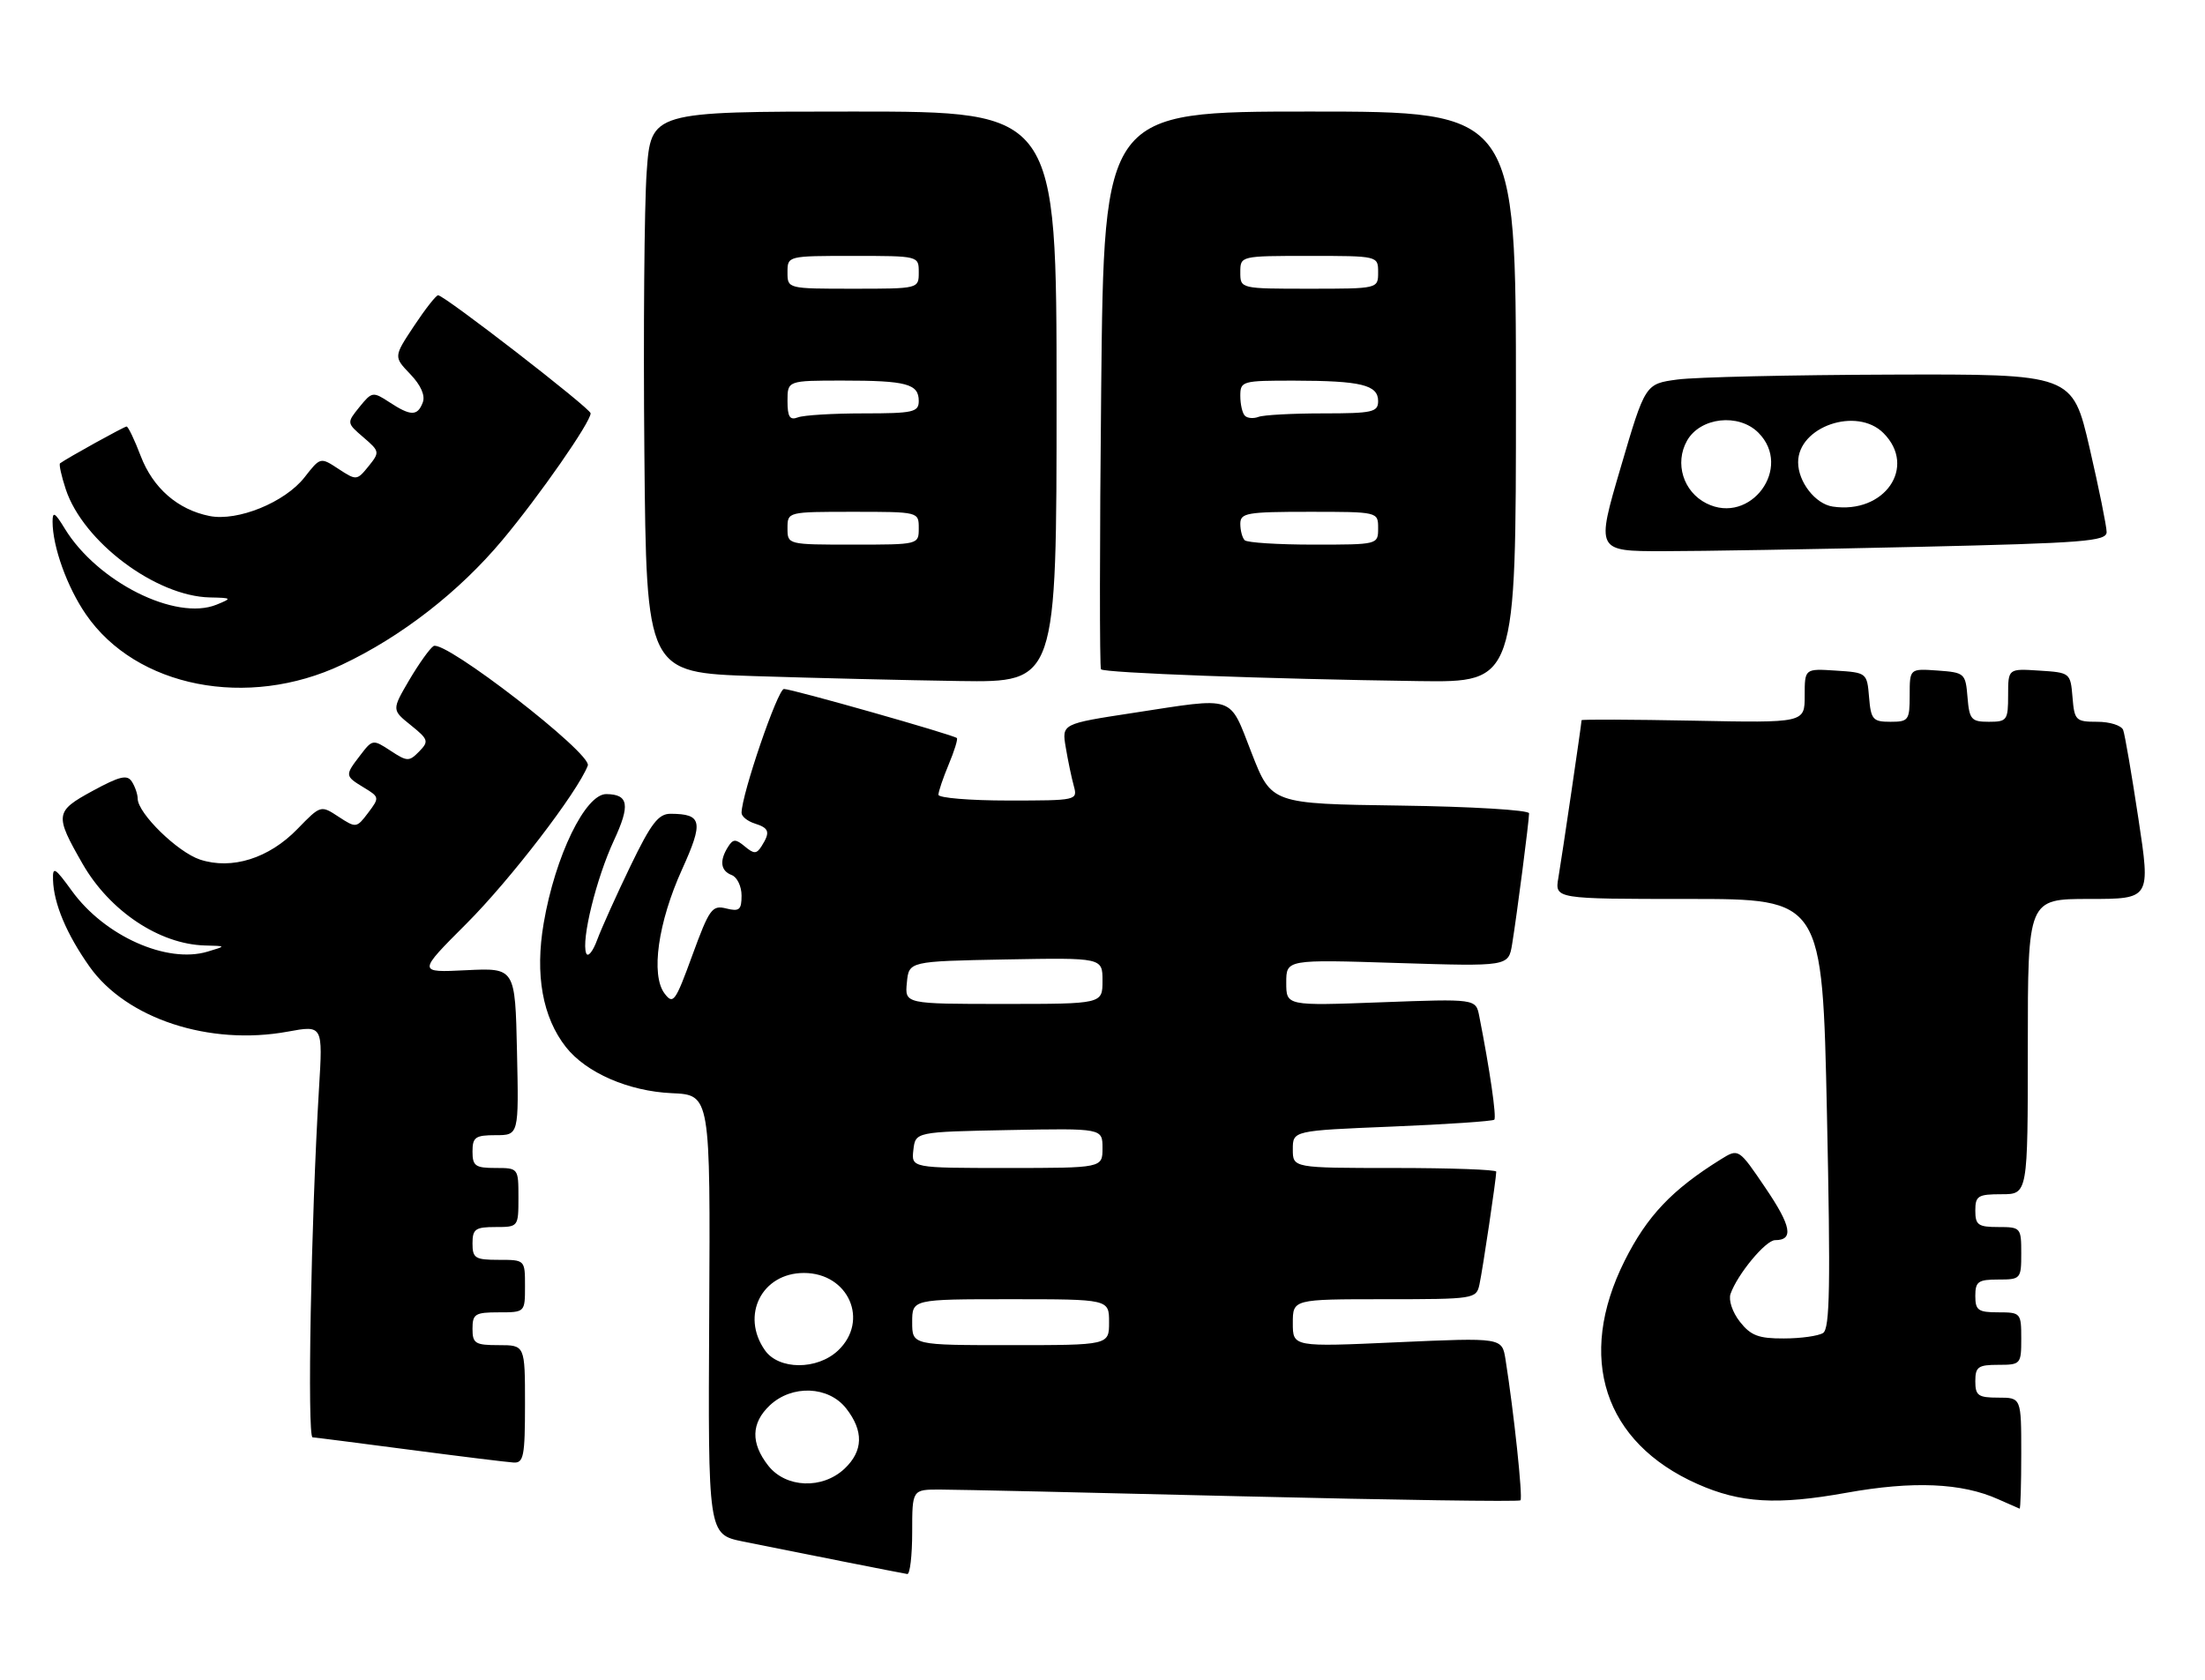 <?xml version="1.0" encoding="UTF-8" standalone="no"?>
<!DOCTYPE svg PUBLIC "-//W3C//DTD SVG 1.1//EN" "http://www.w3.org/Graphics/SVG/1.1/DTD/svg11.dtd" >
<svg xmlns="http://www.w3.org/2000/svg" xmlns:xlink="http://www.w3.org/1999/xlink" version="1.1" viewBox="0 0 336 256">
 <g >
 <path fill="currentColor"
d=" M 139.00 233.50 C 139.00 227.00 139.00 227.00 143.25 227.01 C 145.59 227.01 166.35 227.47 189.38 228.04 C 212.42 228.60 231.46 228.88 231.69 228.65 C 232.07 228.26 230.69 215.23 229.41 207.17 C 228.88 203.85 228.88 203.85 212.94 204.56 C 197.00 205.28 197.00 205.28 197.00 201.64 C 197.00 198.00 197.00 198.00 210.98 198.00 C 224.67 198.00 224.97 197.95 225.44 195.75 C 225.94 193.46 228.00 179.57 228.00 178.56 C 228.00 178.25 221.03 178.00 212.50 178.00 C 197.00 178.00 197.00 178.00 197.00 175.16 C 197.00 172.31 197.00 172.31 212.13 171.69 C 220.46 171.35 227.46 170.87 227.70 170.64 C 228.07 170.26 227.01 162.96 225.41 154.86 C 224.89 152.21 224.89 152.21 210.44 152.75 C 196.00 153.29 196.00 153.29 196.00 149.76 C 196.00 146.22 196.00 146.22 212.93 146.76 C 229.86 147.29 229.86 147.29 230.42 143.89 C 231.13 139.54 233.00 125.14 233.00 123.95 C 233.00 123.45 224.24 122.92 213.37 122.77 C 193.74 122.50 193.74 122.50 190.72 114.75 C 187.22 105.80 188.48 106.23 172.65 108.65 C 161.79 110.31 161.79 110.31 162.40 113.90 C 162.73 115.88 163.28 118.51 163.62 119.75 C 164.23 121.98 164.14 122.00 153.62 122.00 C 147.78 122.00 143.00 121.60 143.00 121.12 C 143.00 120.64 143.70 118.57 144.56 116.51 C 145.42 114.46 145.98 112.65 145.81 112.48 C 145.32 111.99 120.68 105.00 119.46 105.00 C 118.51 105.00 113.00 121.10 113.00 123.88 C 113.00 124.42 113.90 125.15 115.00 125.50 C 117.22 126.20 117.40 126.81 116.06 128.94 C 115.29 130.16 114.90 130.17 113.50 129.00 C 112.10 127.83 111.71 127.84 110.94 129.06 C 109.60 131.18 109.80 132.71 111.50 133.36 C 112.33 133.68 113.00 135.08 113.00 136.49 C 113.00 138.66 112.66 138.95 110.66 138.45 C 108.51 137.91 108.09 138.50 105.50 145.58 C 102.90 152.71 102.58 153.15 101.26 151.40 C 99.14 148.58 100.27 140.57 103.93 132.50 C 107.23 125.21 107.00 124.05 102.21 124.02 C 100.34 124.00 99.23 125.44 96.07 131.98 C 93.95 136.37 91.67 141.43 91.00 143.23 C 90.34 145.03 89.58 145.95 89.32 145.27 C 88.55 143.27 90.85 133.90 93.55 128.08 C 96.06 122.68 95.79 121.06 92.40 121.02 C 89.21 120.97 84.60 130.44 82.85 140.68 C 81.50 148.54 82.67 155.04 86.24 159.58 C 89.32 163.49 95.80 166.31 102.37 166.60 C 108.25 166.86 108.25 166.86 108.07 200.35 C 107.89 233.83 107.89 233.83 113.19 234.92 C 120.53 236.41 137.34 239.74 138.25 239.88 C 138.66 239.95 139.00 237.07 139.00 233.50 Z  M 308.00 221.50 C 308.00 213.00 308.00 213.00 304.50 213.00 C 301.43 213.00 301.00 212.69 301.00 210.50 C 301.00 208.31 301.43 208.00 304.50 208.00 C 307.92 208.00 308.00 207.90 308.00 204.00 C 308.00 200.10 307.92 200.00 304.50 200.00 C 301.43 200.00 301.00 199.69 301.00 197.50 C 301.00 195.31 301.43 195.00 304.50 195.00 C 307.92 195.00 308.00 194.90 308.00 191.00 C 308.00 187.10 307.92 187.00 304.50 187.00 C 301.43 187.00 301.00 186.69 301.00 184.50 C 301.00 182.25 301.40 182.00 305.00 182.00 C 309.00 182.00 309.00 182.00 309.00 159.50 C 309.00 137.00 309.00 137.00 318.36 137.00 C 327.71 137.00 327.71 137.00 325.85 124.75 C 324.83 118.01 323.79 111.94 323.53 111.25 C 323.27 110.56 321.50 110.00 319.59 110.00 C 316.30 110.00 316.10 109.80 315.81 106.25 C 315.50 102.54 315.45 102.50 310.75 102.20 C 306.00 101.89 306.00 101.89 306.00 105.95 C 306.00 109.77 305.83 110.00 303.06 110.00 C 300.39 110.00 300.09 109.66 299.81 106.25 C 299.51 102.61 299.38 102.49 295.25 102.19 C 291.00 101.89 291.00 101.89 291.00 105.94 C 291.00 109.77 290.83 110.00 288.06 110.00 C 285.39 110.00 285.09 109.66 284.81 106.25 C 284.50 102.54 284.45 102.50 279.75 102.20 C 275.00 101.89 275.00 101.89 275.00 106.03 C 275.00 110.17 275.00 110.17 258.00 109.83 C 248.65 109.65 241.00 109.62 241.00 109.76 C 241.00 110.27 238.01 130.59 237.47 133.75 C 236.91 137.00 236.91 137.00 257.30 137.00 C 277.69 137.00 277.69 137.00 278.39 169.66 C 278.95 195.92 278.84 202.49 277.80 203.15 C 277.08 203.60 274.40 203.98 271.82 203.98 C 267.98 204.00 266.78 203.54 265.13 201.44 C 263.99 199.99 263.37 198.14 263.70 197.19 C 264.75 194.19 269.06 189.00 270.49 189.00 C 273.37 189.00 272.97 186.85 269.01 181.02 C 264.93 175.00 264.93 175.00 262.21 176.69 C 254.77 181.32 250.98 185.32 247.56 192.15 C 240.18 206.90 244.40 219.83 258.66 226.16 C 265.20 229.07 270.80 229.40 281.35 227.50 C 291.52 225.67 298.95 225.99 304.50 228.49 C 306.15 229.23 307.61 229.87 307.75 229.92 C 307.89 229.96 308.00 226.18 308.00 221.50 Z  M 80.00 214.00 C 80.00 205.00 80.00 205.00 76.00 205.00 C 72.40 205.00 72.00 204.75 72.00 202.50 C 72.00 200.25 72.40 200.00 76.00 200.00 C 80.00 200.00 80.00 200.00 80.00 196.00 C 80.00 192.00 80.00 192.00 76.00 192.00 C 72.40 192.00 72.00 191.75 72.00 189.50 C 72.00 187.31 72.43 187.00 75.50 187.00 C 78.98 187.00 79.00 186.98 79.00 182.50 C 79.00 178.02 78.98 178.00 75.50 178.00 C 72.43 178.00 72.00 177.69 72.00 175.50 C 72.00 173.31 72.43 173.00 75.53 173.00 C 79.06 173.00 79.06 173.00 78.78 160.25 C 78.50 147.50 78.50 147.50 71.05 147.86 C 63.61 148.23 63.61 148.23 71.08 140.76 C 77.76 134.08 88.02 120.71 89.57 116.67 C 90.26 114.87 67.73 97.43 66.06 98.46 C 65.49 98.82 63.83 101.15 62.36 103.64 C 59.70 108.19 59.70 108.19 62.60 110.52 C 65.29 112.69 65.38 112.98 63.87 114.53 C 62.34 116.09 62.05 116.08 59.51 114.41 C 56.84 112.66 56.75 112.67 54.92 115.07 C 52.53 118.18 52.53 118.25 55.44 120.02 C 57.83 121.47 57.85 121.55 56.10 123.87 C 54.34 126.20 54.25 126.21 51.59 124.47 C 48.88 122.69 48.87 122.69 45.33 126.33 C 40.98 130.82 35.33 132.59 30.48 131.00 C 27.06 129.87 21.01 123.96 20.98 121.72 C 20.98 121.05 20.58 119.88 20.10 119.13 C 19.39 118.01 18.26 118.28 14.10 120.54 C 8.37 123.66 8.30 124.17 12.58 131.64 C 16.71 138.84 24.29 143.90 31.22 144.09 C 34.50 144.17 34.50 144.17 31.62 145.03 C 25.42 146.89 15.93 142.64 10.96 135.78 C 8.34 132.17 8.01 131.98 8.08 134.10 C 8.19 137.72 10.15 142.37 13.64 147.31 C 19.26 155.25 31.92 159.41 43.85 157.22 C 49.20 156.24 49.20 156.24 48.61 165.87 C 47.40 185.88 46.79 219.00 47.63 219.05 C 48.11 219.08 54.80 219.94 62.50 220.95 C 70.20 221.96 77.29 222.83 78.25 222.89 C 79.79 222.99 80.00 221.95 80.00 214.00 Z  M 52.11 101.30 C 61.18 97.02 69.97 90.18 76.56 82.30 C 82.19 75.57 90.00 64.34 90.00 62.99 C 90.00 62.25 67.72 45.00 66.76 45.00 C 66.44 45.00 64.79 47.11 63.08 49.69 C 59.98 54.37 59.98 54.37 62.52 57.02 C 64.13 58.70 64.83 60.28 64.42 61.34 C 63.62 63.44 62.59 63.43 59.34 61.30 C 56.83 59.66 56.68 59.68 54.78 62.02 C 52.82 64.45 52.82 64.45 55.38 66.65 C 57.87 68.79 57.89 68.91 56.15 71.07 C 54.39 73.24 54.30 73.24 51.59 71.47 C 48.82 69.65 48.82 69.65 46.40 72.75 C 43.41 76.56 36.22 79.49 31.93 78.64 C 27.08 77.67 23.31 74.38 21.44 69.49 C 20.50 67.02 19.53 65.00 19.29 65.00 C 18.93 65.00 10.29 69.78 9.15 70.61 C 8.96 70.75 9.35 72.53 10.02 74.56 C 12.66 82.56 23.75 90.88 32.00 91.05 C 35.36 91.12 35.40 91.17 33.00 92.15 C 26.79 94.68 14.83 88.68 9.87 80.56 C 8.36 78.08 8.01 77.88 8.01 79.50 C 8.01 83.31 10.23 89.48 13.10 93.64 C 20.75 104.77 37.72 108.10 52.11 101.30 Z  M 161.00 60.50 C 161.00 17.00 161.00 17.00 130.09 17.00 C 99.19 17.00 99.19 17.00 98.54 26.25 C 98.18 31.34 98.02 50.57 98.19 69.00 C 98.50 102.50 98.50 102.50 115.00 103.04 C 124.08 103.33 138.14 103.67 146.25 103.79 C 161.00 104.00 161.00 104.00 161.00 60.50 Z  M 231.00 60.50 C 231.00 17.00 231.00 17.00 199.61 17.00 C 168.23 17.00 168.23 17.00 167.80 59.25 C 167.56 82.49 167.55 101.72 167.77 102.00 C 168.20 102.55 193.30 103.48 216.25 103.80 C 231.00 104.00 231.00 104.00 231.00 60.50 Z  M 292.34 83.34 C 317.58 82.76 321.00 82.49 321.01 81.09 C 321.01 80.22 319.84 74.44 318.41 68.25 C 315.80 57.00 315.80 57.00 288.15 57.09 C 272.94 57.14 258.29 57.47 255.60 57.84 C 250.70 58.50 250.70 58.50 246.96 71.25 C 243.21 84.00 243.21 84.00 253.44 84.00 C 259.07 84.00 276.57 83.70 292.34 83.34 Z  M 117.07 223.37 C 114.37 219.93 114.45 216.87 117.31 214.17 C 120.69 211.00 126.24 211.22 128.93 214.63 C 131.63 218.07 131.55 221.13 128.69 223.83 C 125.31 227.00 119.76 226.78 117.07 223.37 Z  M 116.56 205.78 C 112.83 200.46 116.09 194.00 122.50 194.00 C 129.31 194.00 132.51 201.29 127.69 205.83 C 124.50 208.82 118.67 208.79 116.56 205.78 Z  M 139.00 201.50 C 139.00 198.00 139.00 198.00 154.00 198.00 C 169.00 198.00 169.00 198.00 169.00 201.50 C 169.00 205.00 169.00 205.00 154.00 205.00 C 139.00 205.00 139.00 205.00 139.00 201.50 Z  M 139.18 175.25 C 139.50 172.50 139.50 172.50 153.75 172.22 C 168.00 171.95 168.00 171.95 168.00 174.97 C 168.00 178.00 168.00 178.00 153.43 178.00 C 138.87 178.00 138.87 178.00 139.18 175.25 Z  M 138.19 149.75 C 138.50 146.50 138.50 146.50 153.25 146.22 C 168.00 145.95 168.00 145.95 168.00 149.47 C 168.00 153.00 168.00 153.00 152.94 153.00 C 137.87 153.00 137.87 153.00 138.19 149.75 Z  M 120.00 80.50 C 120.00 78.00 120.00 78.00 130.00 78.00 C 140.00 78.00 140.00 78.00 140.00 80.50 C 140.00 83.00 140.00 83.00 130.00 83.00 C 120.00 83.00 120.00 83.00 120.00 80.50 Z  M 120.00 61.11 C 120.00 58.00 120.00 58.00 128.42 58.00 C 138.15 58.00 140.00 58.50 140.00 61.11 C 140.00 62.81 139.17 63.00 131.58 63.00 C 126.95 63.00 122.45 63.27 121.58 63.61 C 120.35 64.08 120.00 63.53 120.00 61.11 Z  M 120.00 41.50 C 120.00 39.00 120.00 39.00 130.00 39.00 C 140.00 39.00 140.00 39.00 140.00 41.50 C 140.00 44.00 140.00 44.00 130.00 44.00 C 120.00 44.00 120.00 44.00 120.00 41.50 Z  M 189.67 82.33 C 189.30 81.97 189.00 80.84 189.00 79.83 C 189.00 78.17 189.98 78.00 199.50 78.00 C 210.00 78.00 210.00 78.00 210.00 80.50 C 210.00 83.00 209.99 83.00 200.17 83.00 C 194.76 83.00 190.03 82.70 189.67 82.33 Z  M 189.70 63.36 C 189.31 62.98 189.00 61.62 189.00 60.33 C 189.00 58.08 189.27 58.00 197.25 58.01 C 207.41 58.03 210.00 58.66 210.00 61.12 C 210.00 62.81 209.16 63.00 201.58 63.00 C 196.95 63.00 192.54 63.24 191.78 63.53 C 191.02 63.82 190.08 63.75 189.70 63.36 Z  M 189.00 41.50 C 189.00 39.00 189.00 39.00 199.50 39.00 C 210.00 39.00 210.00 39.00 210.00 41.50 C 210.00 44.00 210.00 44.00 199.50 44.00 C 189.00 44.00 189.00 44.00 189.00 41.50 Z  M 260.02 76.71 C 256.50 74.94 255.15 70.60 257.06 67.18 C 259.07 63.59 264.93 62.93 267.94 65.94 C 273.25 71.25 266.74 80.09 260.02 76.71 Z  M 279.26 77.20 C 276.62 76.80 274.00 73.44 274.00 70.45 C 274.00 65.00 282.94 61.94 287.00 66.00 C 292.16 71.16 287.16 78.39 279.26 77.20 Z "/>
</g>
</svg>